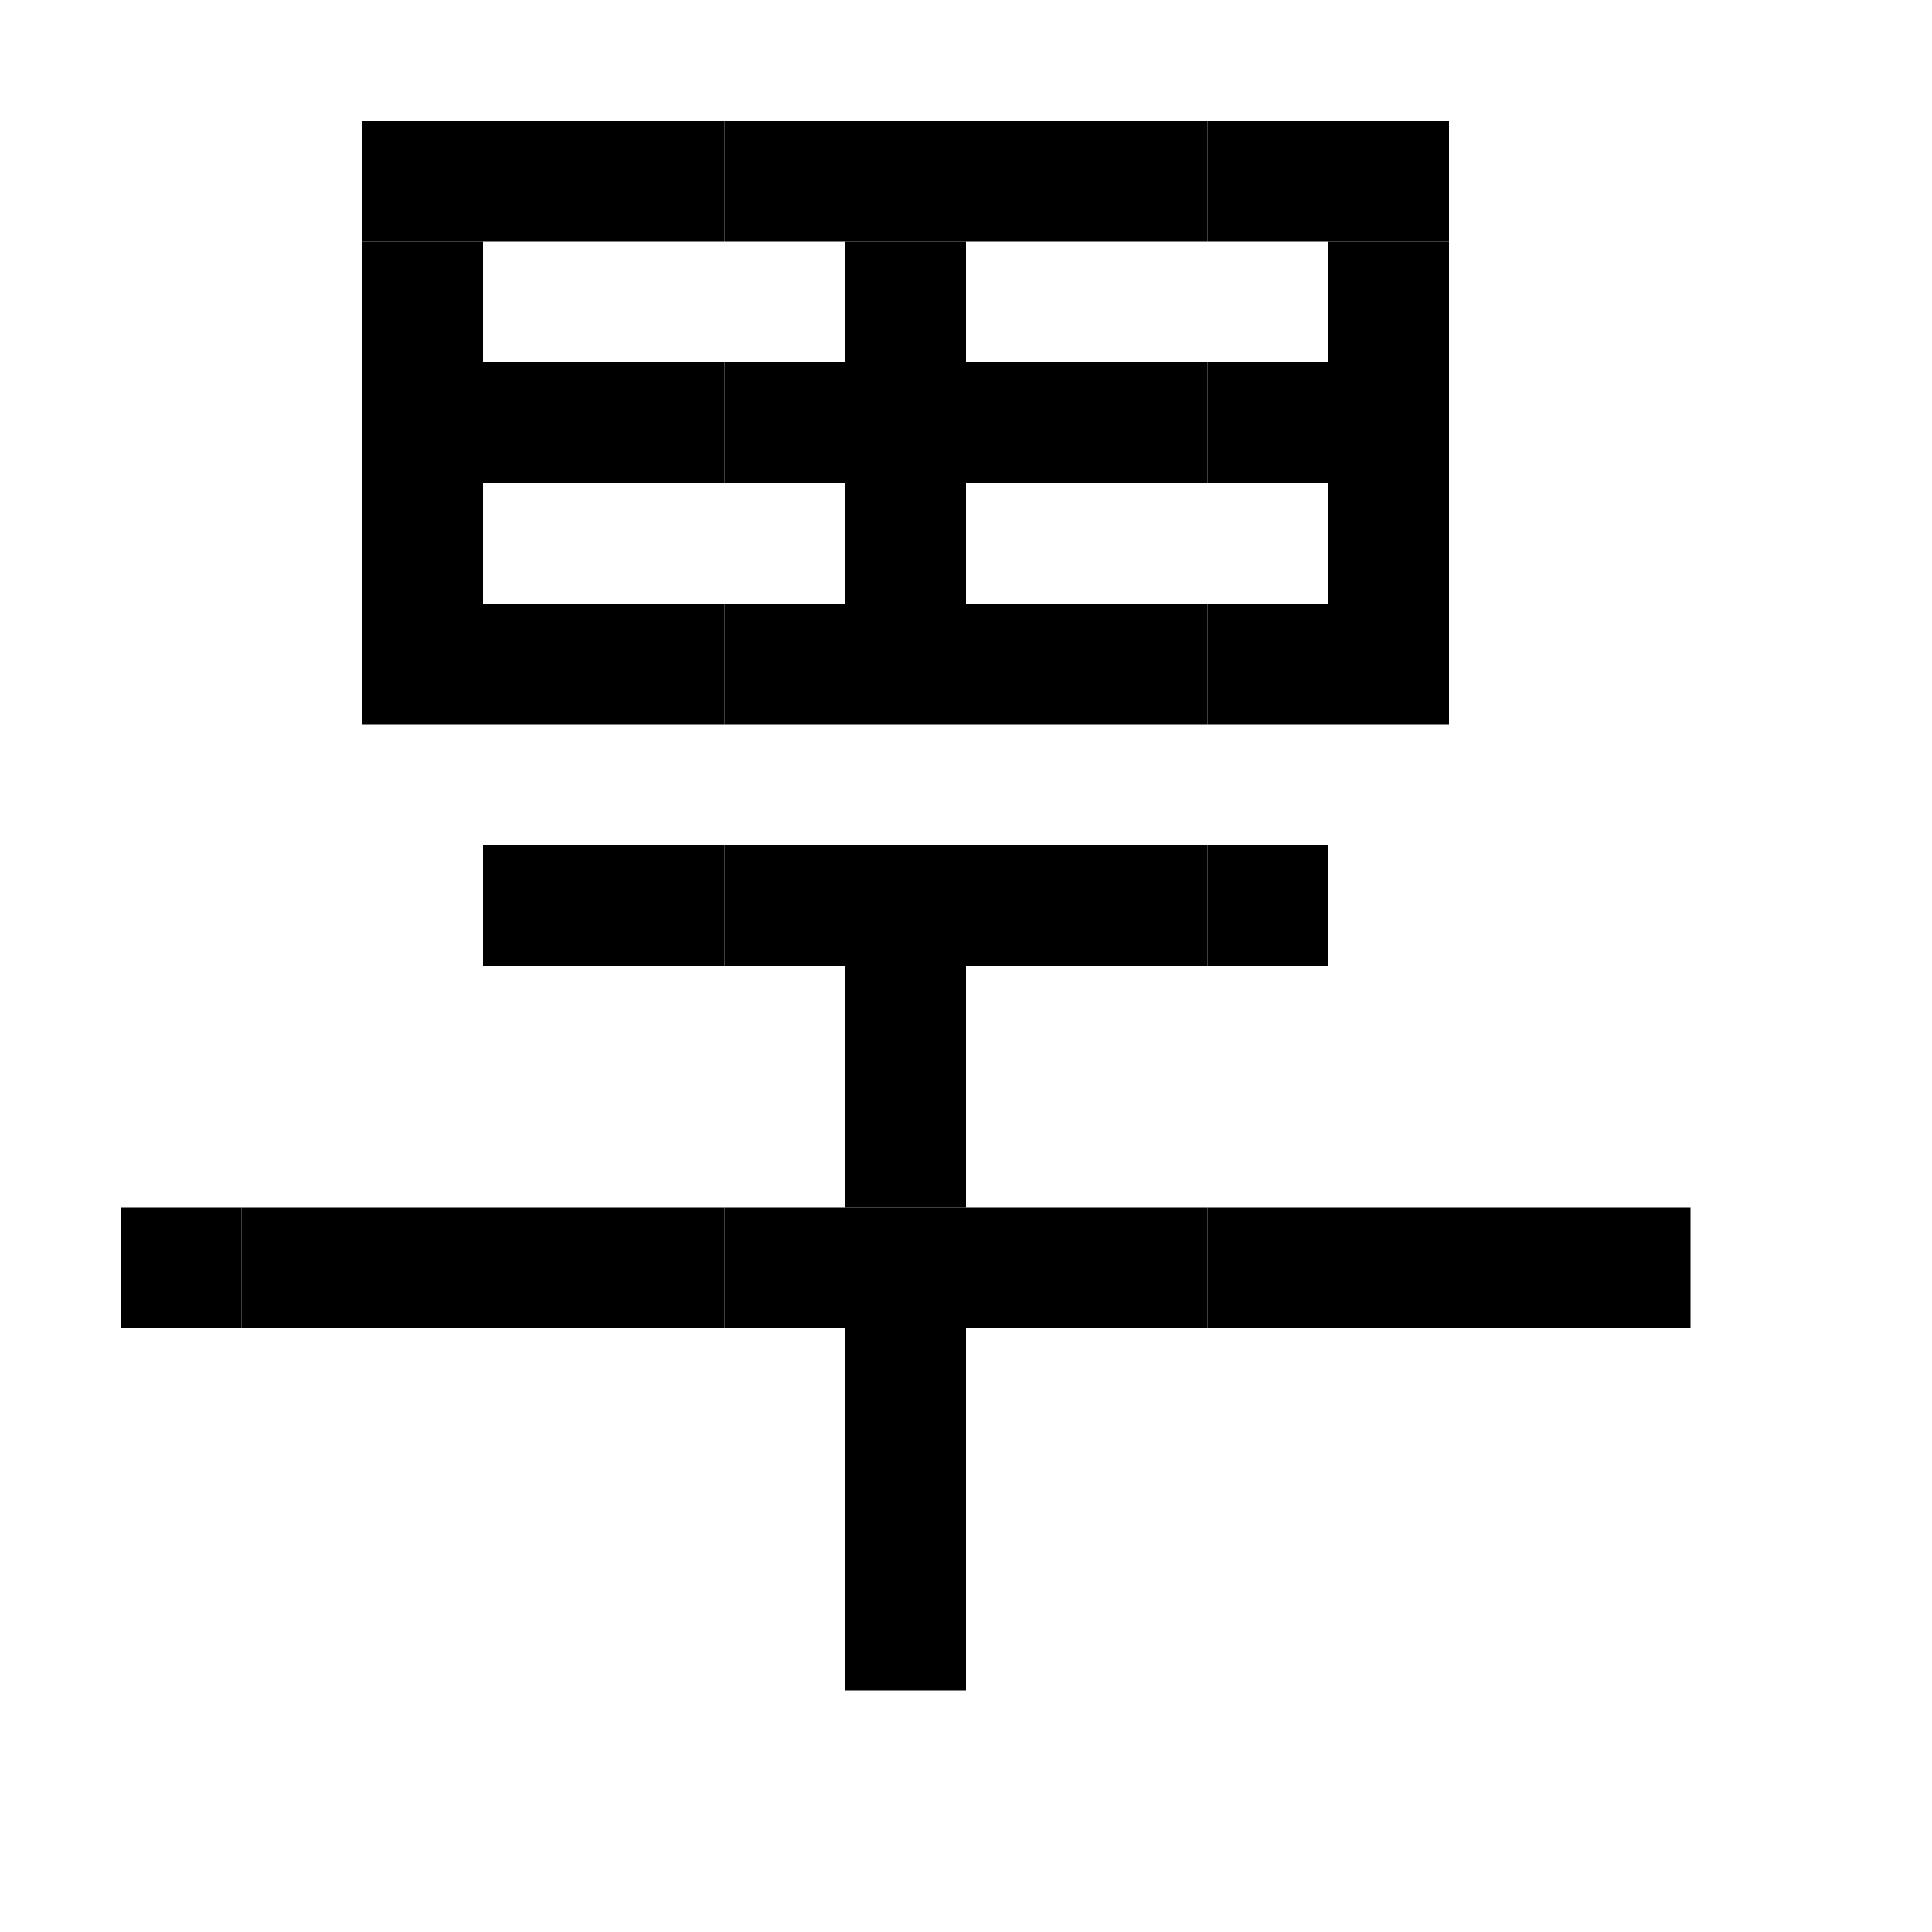 <svg viewBox="0 0 16 16" xmlns="http://www.w3.org/2000/svg">  <rect width="1" height="1" x="3" y="1" />
  <rect width="1" height="1" x="4" y="1" />
  <rect width="1" height="1" x="5" y="1" />
  <rect width="1" height="1" x="6" y="1" />
  <rect width="1" height="1" x="7" y="1" />
  <rect width="1" height="1" x="8" y="1" />
  <rect width="1" height="1" x="9" y="1" />
  <rect width="1" height="1" x="10" y="1" />
  <rect width="1" height="1" x="11" y="1" />
  <rect width="1" height="1" x="3" y="2" />
  <rect width="1" height="1" x="7" y="2" />
  <rect width="1" height="1" x="11" y="2" />
  <rect width="1" height="1" x="3" y="3" />
  <rect width="1" height="1" x="4" y="3" />
  <rect width="1" height="1" x="5" y="3" />
  <rect width="1" height="1" x="6" y="3" />
  <rect width="1" height="1" x="7" y="3" />
  <rect width="1" height="1" x="8" y="3" />
  <rect width="1" height="1" x="9" y="3" />
  <rect width="1" height="1" x="10" y="3" />
  <rect width="1" height="1" x="11" y="3" />
  <rect width="1" height="1" x="3" y="4" />
  <rect width="1" height="1" x="7" y="4" />
  <rect width="1" height="1" x="11" y="4" />
  <rect width="1" height="1" x="3" y="5" />
  <rect width="1" height="1" x="4" y="5" />
  <rect width="1" height="1" x="5" y="5" />
  <rect width="1" height="1" x="6" y="5" />
  <rect width="1" height="1" x="7" y="5" />
  <rect width="1" height="1" x="8" y="5" />
  <rect width="1" height="1" x="9" y="5" />
  <rect width="1" height="1" x="10" y="5" />
  <rect width="1" height="1" x="11" y="5" />
  <rect width="1" height="1" x="4" y="7" />
  <rect width="1" height="1" x="5" y="7" />
  <rect width="1" height="1" x="6" y="7" />
  <rect width="1" height="1" x="7" y="7" />
  <rect width="1" height="1" x="8" y="7" />
  <rect width="1" height="1" x="9" y="7" />
  <rect width="1" height="1" x="10" y="7" />
  <rect width="1" height="1" x="7" y="8" />
  <rect width="1" height="1" x="7" y="9" />
  <rect width="1" height="1" x="1" y="10" />
  <rect width="1" height="1" x="2" y="10" />
  <rect width="1" height="1" x="3" y="10" />
  <rect width="1" height="1" x="4" y="10" />
  <rect width="1" height="1" x="5" y="10" />
  <rect width="1" height="1" x="6" y="10" />
  <rect width="1" height="1" x="7" y="10" />
  <rect width="1" height="1" x="8" y="10" />
  <rect width="1" height="1" x="9" y="10" />
  <rect width="1" height="1" x="10" y="10" />
  <rect width="1" height="1" x="11" y="10" />
  <rect width="1" height="1" x="12" y="10" />
  <rect width="1" height="1" x="13" y="10" />
  <rect width="1" height="1" x="7" y="11" />
  <rect width="1" height="1" x="7" y="12" />
  <rect width="1" height="1" x="7" y="13" />
</svg>